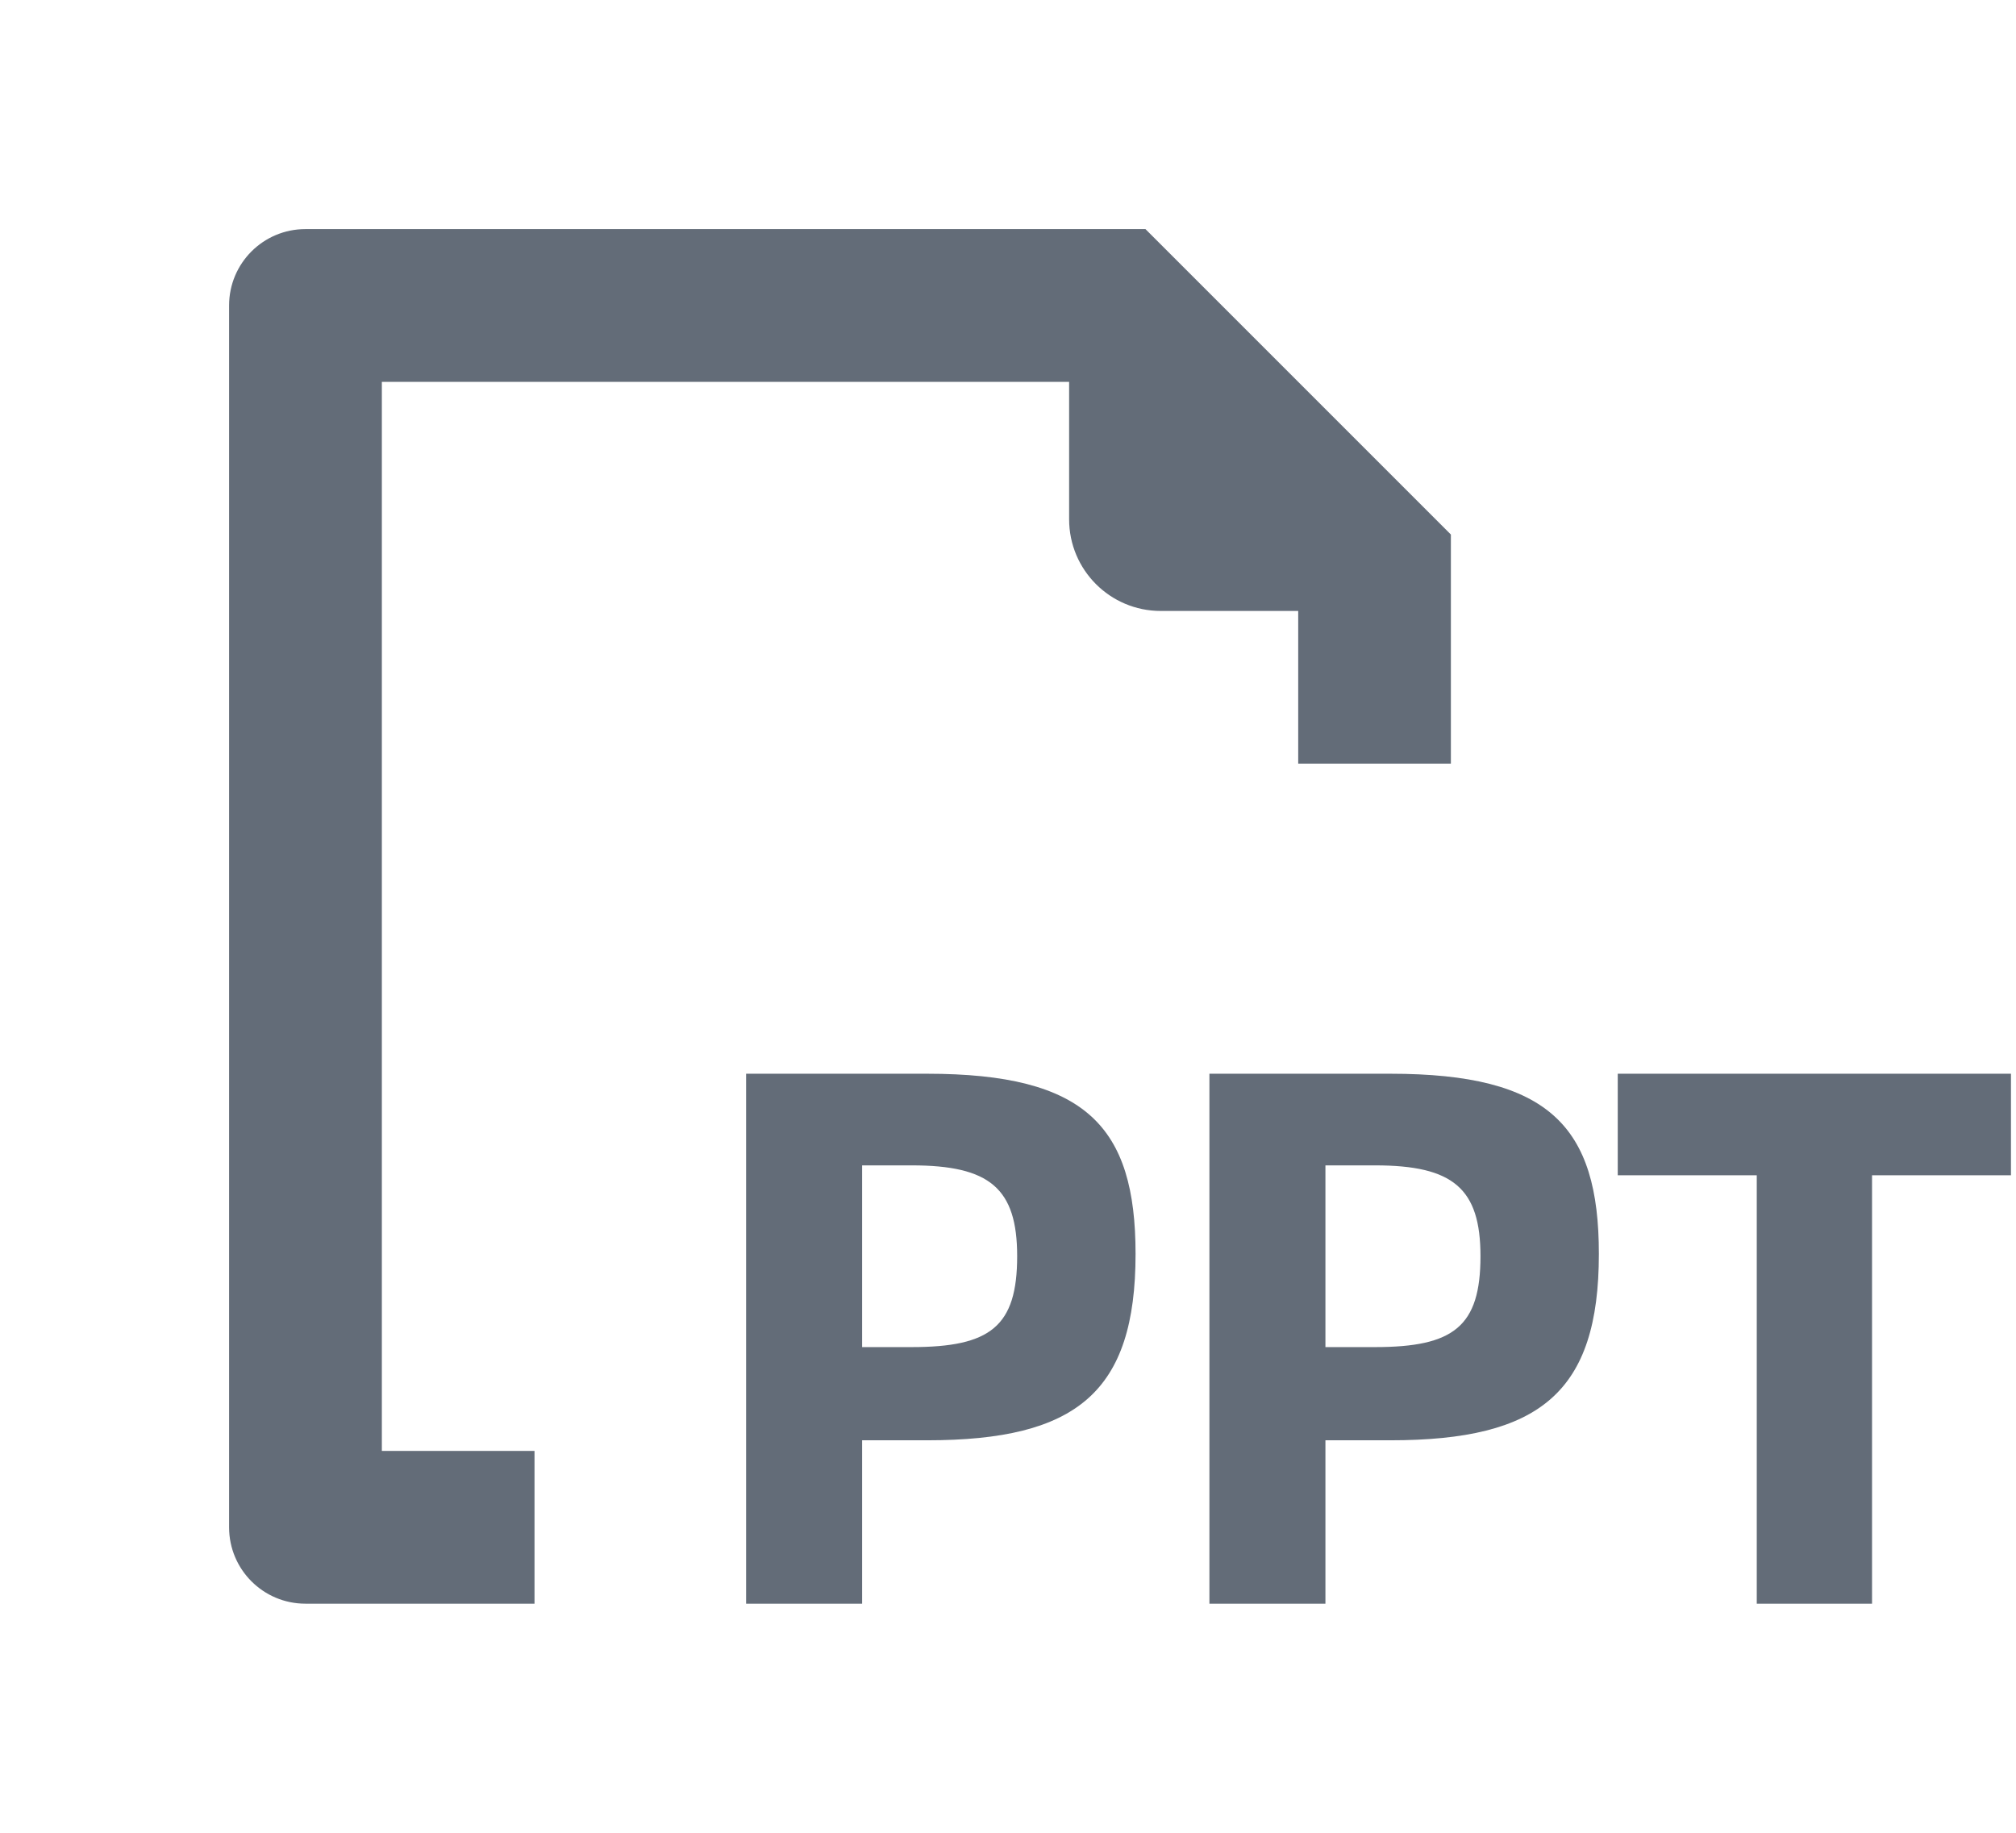<svg width="22" height="20" viewBox="0 0 22 20" fill="none" xmlns="http://www.w3.org/2000/svg">
<path fill-rule="evenodd" clip-rule="evenodd" d="M15.833 5.833L12.5 2.5H3.333C2.873 2.5 2.5 2.873 2.5 3.333V16.667C2.5 17.127 2.873 17.5 3.333 17.5H5.833V15.833H4.167V4.167H11.667V5.667C11.667 6.219 12.114 6.667 12.667 6.667H14.167V8.333H15.833V5.833Z" fill="#636C78"/>
<path fill-rule="evenodd" clip-rule="evenodd" d="M9.408 17.5V15.717H10.117C11.75 15.717 12.392 15.192 12.392 13.683C12.392 12.292 11.85 11.717 10.117 11.717H8.142V17.5H9.408ZM9.95 14.7H9.408V12.717H9.95C10.8 12.717 11.1 12.967 11.1 13.708C11.1 14.475 10.808 14.7 9.95 14.7ZM14.464 15.717V17.5H13.198V11.717H15.173C16.906 11.717 17.448 12.292 17.448 13.683C17.448 15.192 16.806 15.717 15.173 15.717H14.464ZM15.006 14.7H14.464V12.717H15.006C15.856 12.717 16.156 12.967 16.156 13.708C16.156 14.475 15.864 14.7 15.006 14.7ZM20.429 12.825V17.5H19.171V12.825H17.654V11.717H21.945V12.825H20.429Z" fill="#636C78"/>
</svg>
